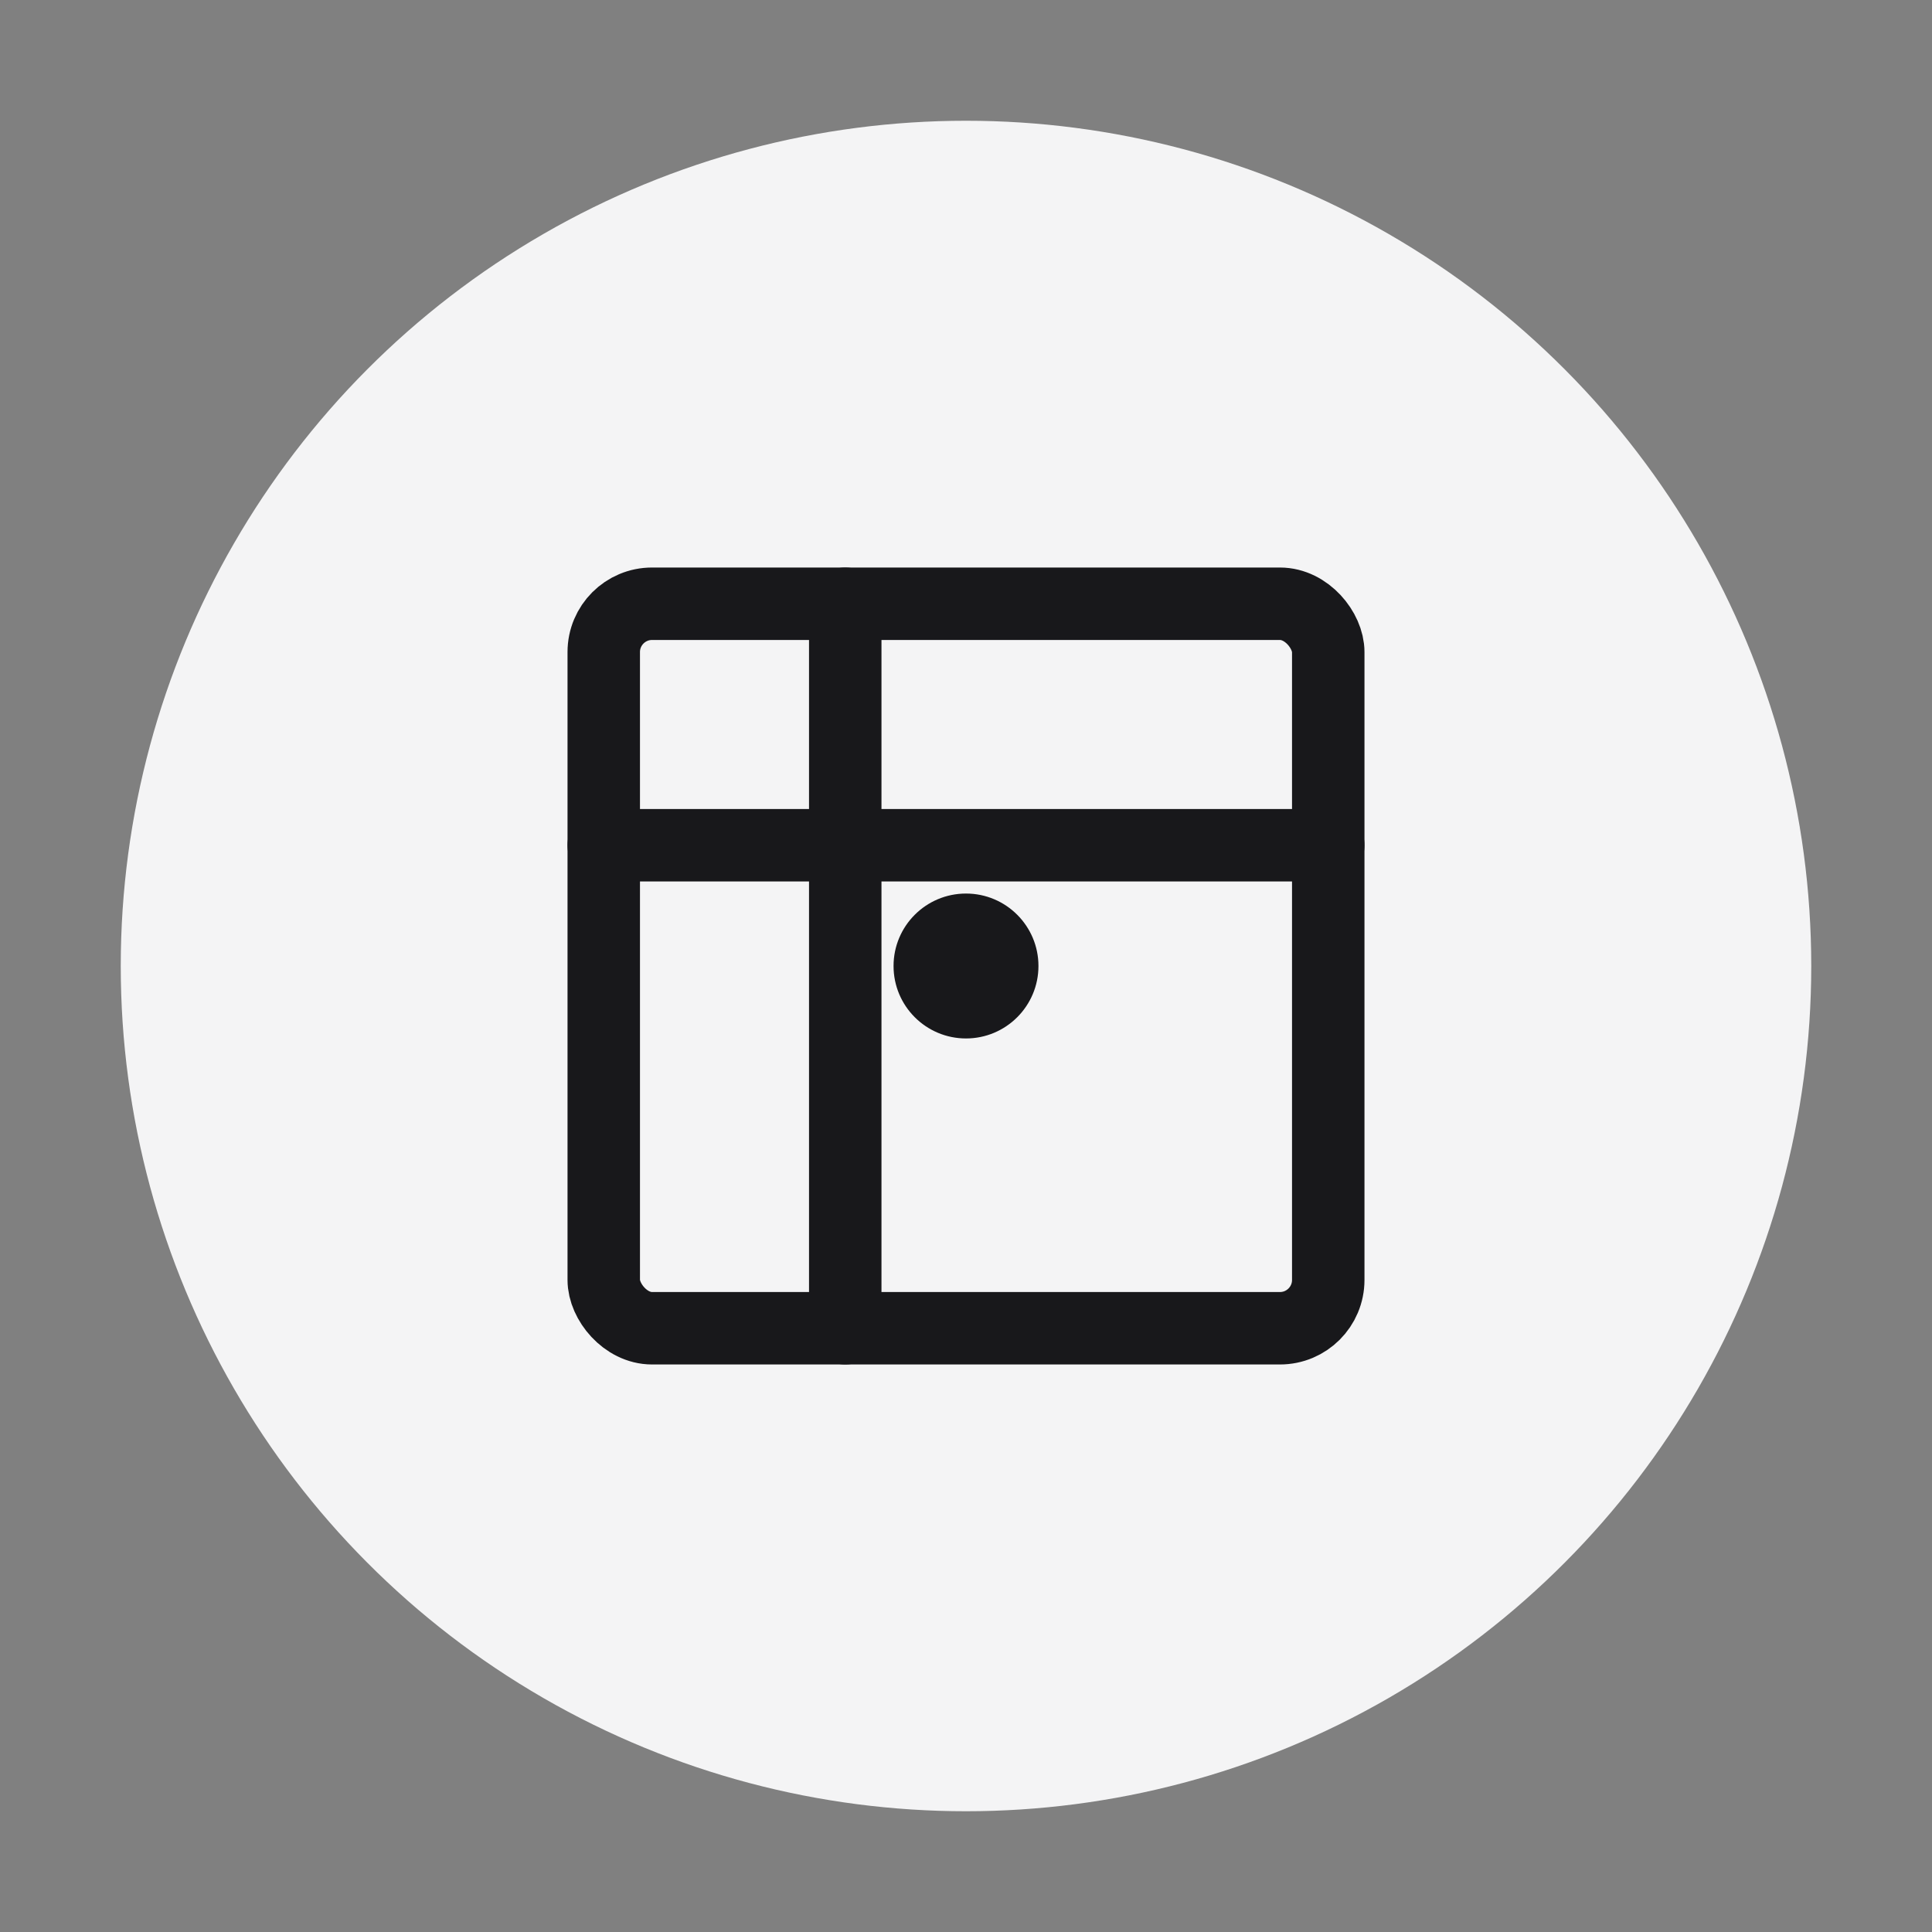 <?xml version="1.0" encoding="UTF-8"?>
<svg width="80" height="80" viewBox="0 0 80 80" fill="none" xmlns="http://www.w3.org/2000/svg">
  <rect x="0" y="0" width="80" height="80" fill="#808080" stroke="none"/>
  <circle cx="40" cy="40" r="35" fill="#F4F4F5"/>
  <rect x="25" y="25" width="30" height="30" rx="2" stroke="#18181B" stroke-width="3" stroke-linecap="round" stroke-linejoin="round"/>
  <line x1="25" y1="35" x2="55" y2="35" stroke="#18181B" stroke-width="3" stroke-linecap="round" stroke-linejoin="round"/>
  <line x1="35" y1="25" x2="35" y2="55" stroke="#18181B" stroke-width="3" stroke-linecap="round" stroke-linejoin="round"/>
  <circle cx="40" cy="40" r="3" fill="#18181B"/>
</svg> 